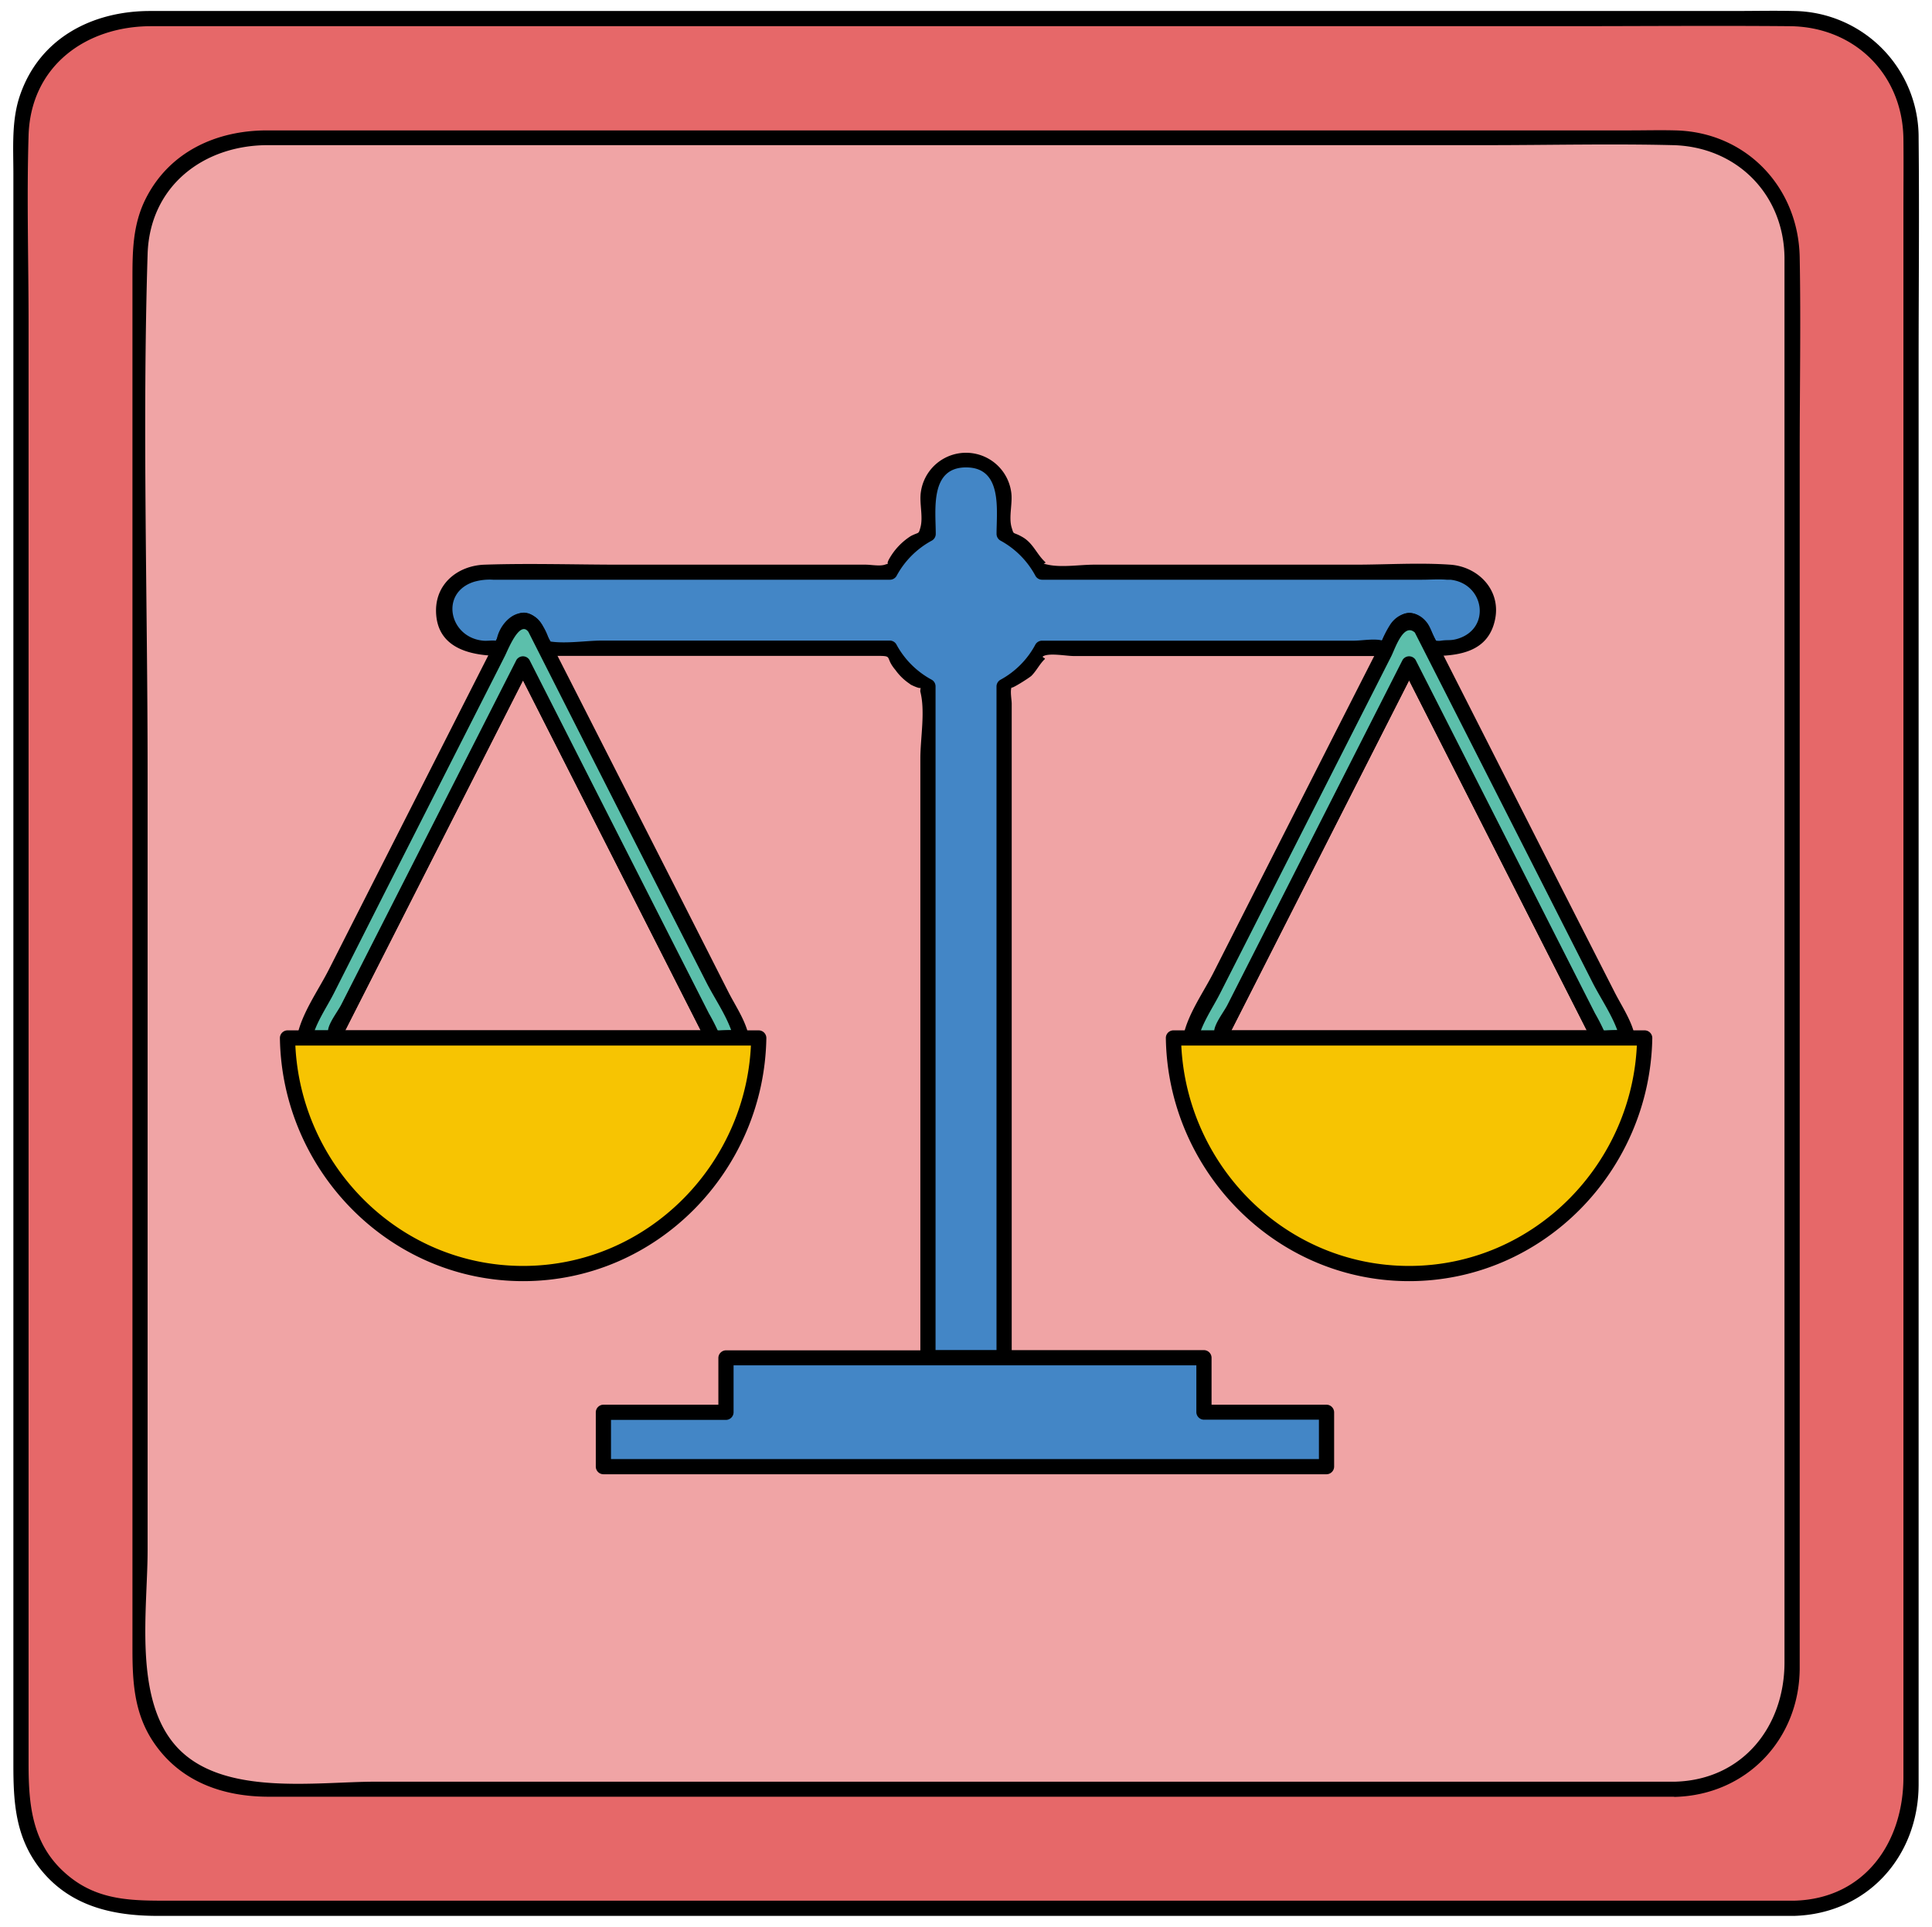 <svg xmlns="http://www.w3.org/2000/svg" viewBox="0 0 381.28 380.33"><defs><style>.cls-1{fill:#e66869;}.cls-2{fill:#f0a4a5;}.cls-3{fill:#4386c6;}.cls-4{fill:#5cbfab;}.cls-5{fill:#f7c402;}</style></defs><title>Automata 1 prueba 4 nueva</title><g id="gráficos"><rect class="cls-1" x="4.14" y="3.67" width="373" height="373" rx="23.02" ry="23.02"/><path d="M354.12,375.17H33.62c-7.27,0-14.13.11-20.23-5-7.09-5.91-7.75-13.81-7.75-22.11V63.81c0-12.34-.38-24.75,0-37.09C6.06,13,17,5.17,29.81,5.17h278.9c14.84,0,29.68-.13,44.51,0,12.75.11,22.3,9.5,22.42,22.3.05,4.81,0,9.62,0,14.43V350.79c0,12.86-7.62,24-21.52,24.38-1.92.05-1.93,3.05,0,3,14.41-.44,24.44-11.7,24.52-25.81,0-5.5,0-11,0-16.51V71.74c0-14.81.15-29.62,0-44.43A24.94,24.94,0,0,0,354,2.17c-4-.09-8,0-12.05,0H29.62C18.24,2.17,7.78,7.5,3.92,18.89,2.25,23.81,2.64,29.14,2.64,34.26v314.1c0,7.22.37,14,5,20.15,5.85,7.69,14.43,9.66,23.47,9.66h323A1.5,1.5,0,0,0,354.12,375.17Z"/><rect class="cls-2" x="27.63" y="27.15" width="326.03" height="326.03" rx="23.02" ry="23.02"/><path d="M330.64,351.68H74.24c-12,0-30.23,2.95-39.27-6.77-8.71-9.38-5.84-27.11-5.84-38.93V152.58c0-34.08-1.06-68.34,0-102.41.41-13.42,11-21.52,23.74-21.52H293.44c12.23,0,24.5-.3,36.73,0,12.51.31,21.85,9.62,22,22.19,0,4.16,0,8.32,0,12.48V328.13c0,12.66-8.24,23.15-21.52,23.55-1.93.06-1.94,3.06,0,3,14-.42,24.37-11.28,24.52-25.19,0-4.31,0-8.62,0-12.93v-227c0-12.93.24-25.89,0-38.82-.27-13.81-10.58-24.68-24.53-25-3-.08-6,0-8.95,0h-269c-9.9,0-19.12,4.13-23.84,13.3-2.72,5.29-2.71,10.74-2.71,16.43V325.53c0,6.4.33,12.51,4,18.12,5.26,8,13.78,11,22.9,11H330.64A1.5,1.5,0,0,0,330.64,351.68Z"/><path d="M316.88,204.12l-37.5-73.89a1.51,1.51,0,0,0-2.59,0l-37.51,73.89a1.52,1.52,0,0,0,1.3,2.26h75a1.5,1.5,0,0,0,0-3h-75l1.29,2.25,37.51-73.89h-2.59l37.5,73.89C315.17,207.36,317.76,205.84,316.88,204.12Z"/><path d="M142,204.12l-37.5-73.89a1.51,1.51,0,0,0-2.59,0L64.39,204.12a1.52,1.52,0,0,0,1.3,2.26h75a1.5,1.5,0,0,0,0-3h-75L67,205.63l37.52-73.89h-2.59l37.5,73.89C140.29,207.36,142.88,205.84,142,204.12Z"/><path class="cls-3" d="M198.16,268V135.48a16.85,16.85,0,0,0,7.49-7.49h68l2.07-4.07a2.65,2.65,0,0,1,4.73,0l2.07,4.07h3.7a7.52,7.52,0,0,0,0-15H205.64a16.78,16.78,0,0,0-7.48-7.49V98.35a7.52,7.52,0,0,0-15,0v7.12a16.85,16.85,0,0,0-7.49,7.49H95.07a7.52,7.52,0,1,0,0,15h3.69l2.07-4.07a2.65,2.65,0,0,1,4.74,0l2.06,4.07h68a16.8,16.8,0,0,0,7.49,7.49V268Z"/><path d="M199.66,268V138.87c0-.69-.36-2.62,0-3.23-.35.59,3.49-1.85,3.9-2.25,1-1,1.64-2.37,2.63-3.29.23-.22-.79-.34-.24-.61,1.28-.63,4.51,0,5.9,0h61.8a1.48,1.48,0,0,0,1.29-.74c.38-.75,1.29-3.69,2.07-4.08,2.52-1.24,3.48,2.63,4.21,4.08a1.51,1.51,0,0,0,1.3.74c5.47,0,11.24-.82,12.54-7.26,1.17-5.78-3.35-10.39-8.86-10.77-6.21-.43-12.6,0-18.83,0H215.89c-2.79,0-6.37.6-9.11,0-1.71-.38,0-.09-.6-.61-1.6-1.5-2.3-3.62-4.34-4.81s-1.7-.32-2.18-1.87c-.66-2.13.26-4.91-.12-7.17a9,9,0,0,0-17.79,0c-.38,2.29.5,5-.12,7.17-.38,1.36-.26.8-1.88,1.64a12.71,12.71,0,0,0-4.21,4.41c-1.08,1.87.75.68-.91,1.24-1,.34-2.74,0-3.81,0H122.57c-9,0-18-.3-26.93,0-5.1.17-9.56,3.55-9.59,9,0,7.5,6.77,9,12.71,9a1.48,1.48,0,0,0,1.29-.74c.81-1.58,1.27-4.08,3.15-4.08s2.34,2.5,3.14,4.08a1.48,1.48,0,0,0,1.29.74h65.24c3.61,0,1.61.15,3.83,2.77a10.9,10.9,0,0,0,3.05,2.89c-1-.46,2.43,1.34,1.88.42.13.22-.06.73,0,1,1,3.87,0,9.2,0,13.17V268a1.52,1.52,0,0,0,1.5,1.5h15a1.5,1.5,0,0,0,0-3h-15l1.5,1.5V135.48a1.51,1.51,0,0,0-.74-1.3,17.13,17.13,0,0,1-7-7,1.52,1.52,0,0,0-1.29-.74H118.82c-3.37,0-7.85.8-11.17,0,1.6.38,1,.55.47-.86a11.16,11.16,0,0,0-1.2-2.36A4.42,4.42,0,0,0,103.6,121c-2.69-.27-5,2.54-5.52,5-.33,1.52.31.53-.28.46-.81-.09-1.65.08-2.46,0-6.71-.64-8.59-9.47-1.79-11.62a11,11,0,0,1,3.74-.41h78.35a1.52,1.52,0,0,0,1.29-.74,17.13,17.13,0,0,1,7-7,1.51,1.51,0,0,0,.74-1.3c0-4.73-1.21-13.14,6-13.13s6,8.42,6,13.13a1.53,1.53,0,0,0,.74,1.3,17.1,17.1,0,0,1,6.95,7,1.5,1.5,0,0,0,1.29.74h75c1.59,0,3.25-.13,4.83,0,.25,0,.51,0,.76,0,6.68.73,8.08,9.54,1.54,11.62-1.48.47-2,.2-3.37.41s-1.53-.55-.67.52c-.92-1.15-1.19-2.81-2.07-4-2-2.74-5.3-2.5-7.21.15a19.61,19.61,0,0,0-1.95,3.85c.48-1.19,1.72-.11.38-.52-1.57-.48-4.08,0-5.71,0H205.65a1.53,1.53,0,0,0-1.3.74,17,17,0,0,1-6.95,7,1.53,1.53,0,0,0-.74,1.3V268A1.5,1.5,0,0,0,199.66,268Z"/><path class="cls-4" d="M280.45,123.92a2.65,2.65,0,0,0-4.73,0L273.65,128l-38.42,75.68a2.59,2.59,0,0,0-.26,1.21h5.61L278.08,131l37.51,73.89h5.6a2.58,2.58,0,0,0-.25-1.21L282.52,128Z"/><path d="M281.51,122.86c-4.9-5.3-7.87,1.83-9.83,5.69L263.82,144,239.6,191.75c-2,4-5.15,8.32-6.07,12.73a1.52,1.52,0,0,0,1.44,1.9h5.61a1.47,1.47,0,0,0,1.29-.75l37.51-73.89h-2.59l37.5,73.89a1.49,1.49,0,0,0,1.3.75h5.6a1.53,1.53,0,0,0,1.45-1.9c-.66-3.1-2.67-6-4.09-8.82l-10-19.64L287.22,134l-5.48-10.79c-.87-1.72-3.46-.2-2.59,1.51q17.6,34.62,35.15,69.24c1.79,3.53,4.62,7.47,5.45,11.36l1.44-1.89a20.55,20.55,0,0,0-4.15,0c-1.63.36-1-.44-.17.7a.92.92,0,0,1-.16-.31,41.35,41.35,0,0,0-1.94-3.81l-8.56-16.86-21.55-42.47-5.28-10.4a1.51,1.51,0,0,0-2.59,0l-34.56,68.08c-.68,1.34-2.5,3.63-2.61,5.14-.09,1.27-.84-.12.76-.07-1.8,0-3.6,0-5.41,0l1.45,1.89c.67-3.18,2.89-6.33,4.36-9.23l10.05-19.79,21.1-41.56q1.31-2.59,2.63-5.19c.76-1.5,2.51-7,4.83-4.52C280.7,126.4,282.82,124.27,281.51,122.86Z"/><path class="cls-5" d="M240.58,204.88h-9a46.46,46.46,0,1,0,92.91,0h-84Z"/><path d="M240.58,203.38h-9a1.5,1.5,0,0,0-1.5,1.5c.38,26.12,21.54,48,48,48s47.57-21.84,48-48a1.52,1.52,0,0,0-1.5-1.5h-84a1.5,1.5,0,0,0,0,3h84l-1.5-1.5c-.36,24.47-20.18,45-45,45s-44.6-20.44-45-45l-1.5,1.5h9A1.5,1.5,0,0,0,240.58,203.38Z"/><path class="cls-4" d="M105.57,123.92a2.65,2.65,0,0,0-4.74,0L98.76,128,60.34,203.67a2.71,2.71,0,0,0-.25,1.21h5.6L103.2,131l37.51,73.89h5.6a2.7,2.7,0,0,0-.24-1.21L107.63,128Z"/><path d="M106.87,123.16c-4.5-5.83-8,1.21-9.89,5q-3.84,7.55-7.66,15.09L64.88,191.42c-2.06,4.05-5.3,8.55-6.23,13.06a1.52,1.52,0,0,0,1.44,1.9h5.6a1.47,1.47,0,0,0,1.29-.75l37.52-73.89h-2.59l37.5,73.89a1.49,1.49,0,0,0,1.3.75h5.6a1.53,1.53,0,0,0,1.45-1.9c-.64-3.1-2.67-6-4.09-8.82L133.7,176,112.34,134q-2.75-5.38-5.47-10.79c-.87-1.72-3.46-.21-2.59,1.51q17.52,34.65,35.15,69.24c1.79,3.52,4.64,7.48,5.44,11.36l1.44-1.89a20.55,20.55,0,0,0-4.15,0c-1.63.36-1-.44-.18.7a1.11,1.11,0,0,1-.15-.31,41.35,41.35,0,0,0-1.94-3.81l-8.56-16.86-21.55-42.47-5.28-10.4a1.51,1.51,0,0,0-2.59,0L67.34,198.31c-.68,1.34-2.5,3.63-2.61,5.14-.09,1.27-.84-.12.76-.07-1.79,0-3.6,0-5.4,0l1.45,1.89c.66-3.18,2.89-6.34,4.36-9.23l10-19.79L97,134.69q1.32-2.59,2.63-5.19c.6-1.17,2.88-7.06,4.61-4.83C105.44,126.18,108.05,124.69,106.87,123.16Z"/><path class="cls-5" d="M65.69,204.88H56.74a46.46,46.46,0,1,0,92.92,0h-84Z"/><path d="M65.69,203.38H56.74a1.52,1.52,0,0,0-1.5,1.5c.38,26.12,21.55,48,48,48s47.58-21.84,48-48a1.52,1.52,0,0,0-1.5-1.5h-84a1.5,1.5,0,0,0,0,3h84l-1.5-1.5c-.36,24.47-20.18,45-45,45s-44.6-20.44-45-45l-1.5,1.5h8.95A1.5,1.5,0,0,0,65.69,203.38Z"/><polygon class="cls-3" points="198.16 268.04 183.13 268.04 143.27 268.04 143.27 278.77 119.08 278.77 119.08 289.5 261.79 289.5 261.79 278.77 237.6 278.77 237.6 268.04 198.16 268.04"/><path d="M198.16,266.54H143.27a1.52,1.52,0,0,0-1.5,1.5v10.73l1.5-1.5H119.08a1.52,1.52,0,0,0-1.5,1.5V289.5a1.52,1.52,0,0,0,1.5,1.5H261.79a1.52,1.52,0,0,0,1.5-1.5V278.77a1.52,1.52,0,0,0-1.5-1.5H237.6l1.5,1.5V268a1.52,1.52,0,0,0-1.5-1.5H198.16a1.5,1.5,0,0,0,0,3H237.6l-1.5-1.5v10.73a1.52,1.52,0,0,0,1.5,1.5h24.19l-1.5-1.5V289.5l1.5-1.5H119.08l1.5,1.5V278.77l-1.5,1.5h24.19a1.52,1.52,0,0,0,1.5-1.5V268l-1.5,1.5h54.89A1.5,1.5,0,0,0,198.16,266.54Z"/></g></svg>